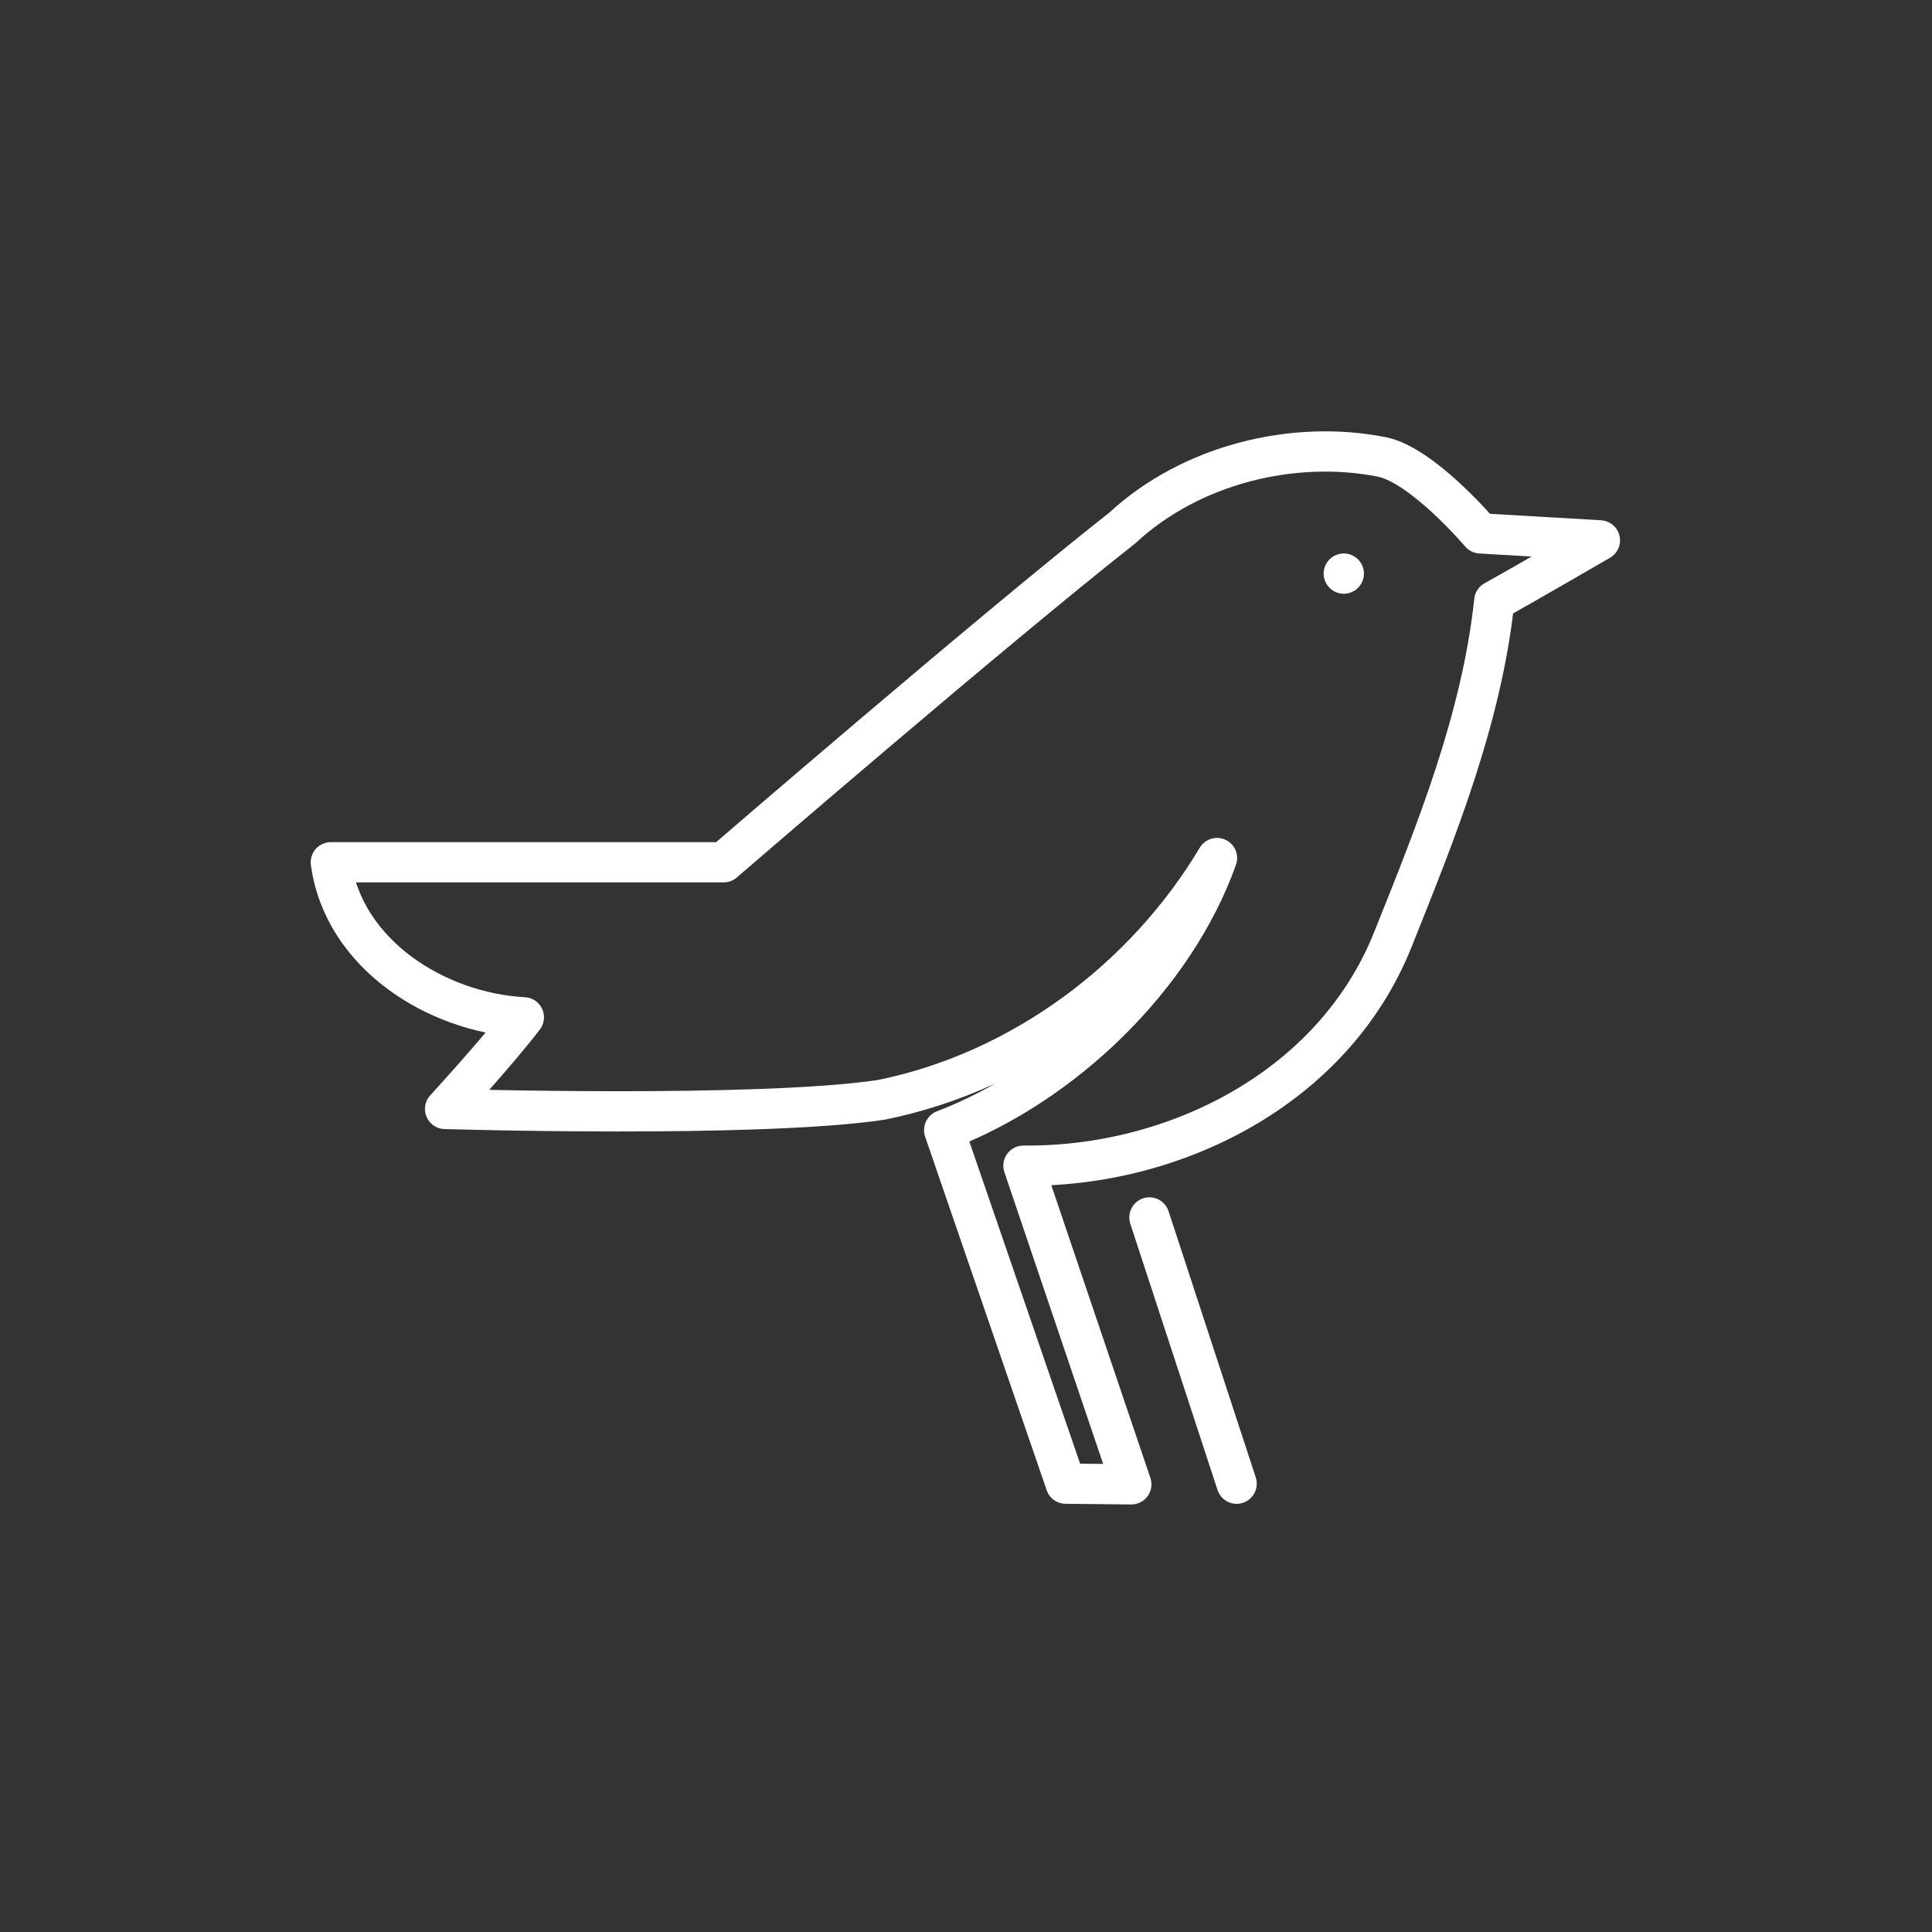 <?xml version="1.0" encoding="UTF-8"?>
<svg width="48" height="48" version="1.1" viewBox="0 0 48 48" xml:space="preserve" xmlns="http://www.w3.org/2000/svg"><rect x="0" y="0" width="48" height="48" fill="#333333" stroke="none"/><defs><style>.a{fill:none;stroke:#fff;stroke-linecap:round;stroke-linejoin:round;}</style></defs><path d="m28.107 36.878-2.68-7.917c3.763 0.037 7.702-1.934 9.174-5.608 1.093-2.727 2.209-5.489 2.524-8.424 0.616-0.339 2.624-1.504 2.624-1.504l-2.968-0.173s-1.438-1.699-2.452-1.9c-2.184-0.434-4.735 0.18-6.443 1.763-3.277 2.582-9.908 8.308-9.908 8.308h-9.759c0.312 2.284 2.617 3.734 4.796 3.852-0.647 0.849-1.957 2.276-1.957 2.276s7.76 0.235 10.838-0.226c3.475-0.703 6.547-3.001 8.34-6.007-1.054 2.964-3.824 5.628-6.779 6.759l3.02 8.784zm2.617-0.016-2.167-6.615" fill="none" stroke="#fff" stroke-linecap="round" stroke-linejoin="round" style="mix-blend-mode:normal"/><circle cx="33.386" cy="14.251" r=".5" fill="#fff"/></svg>
